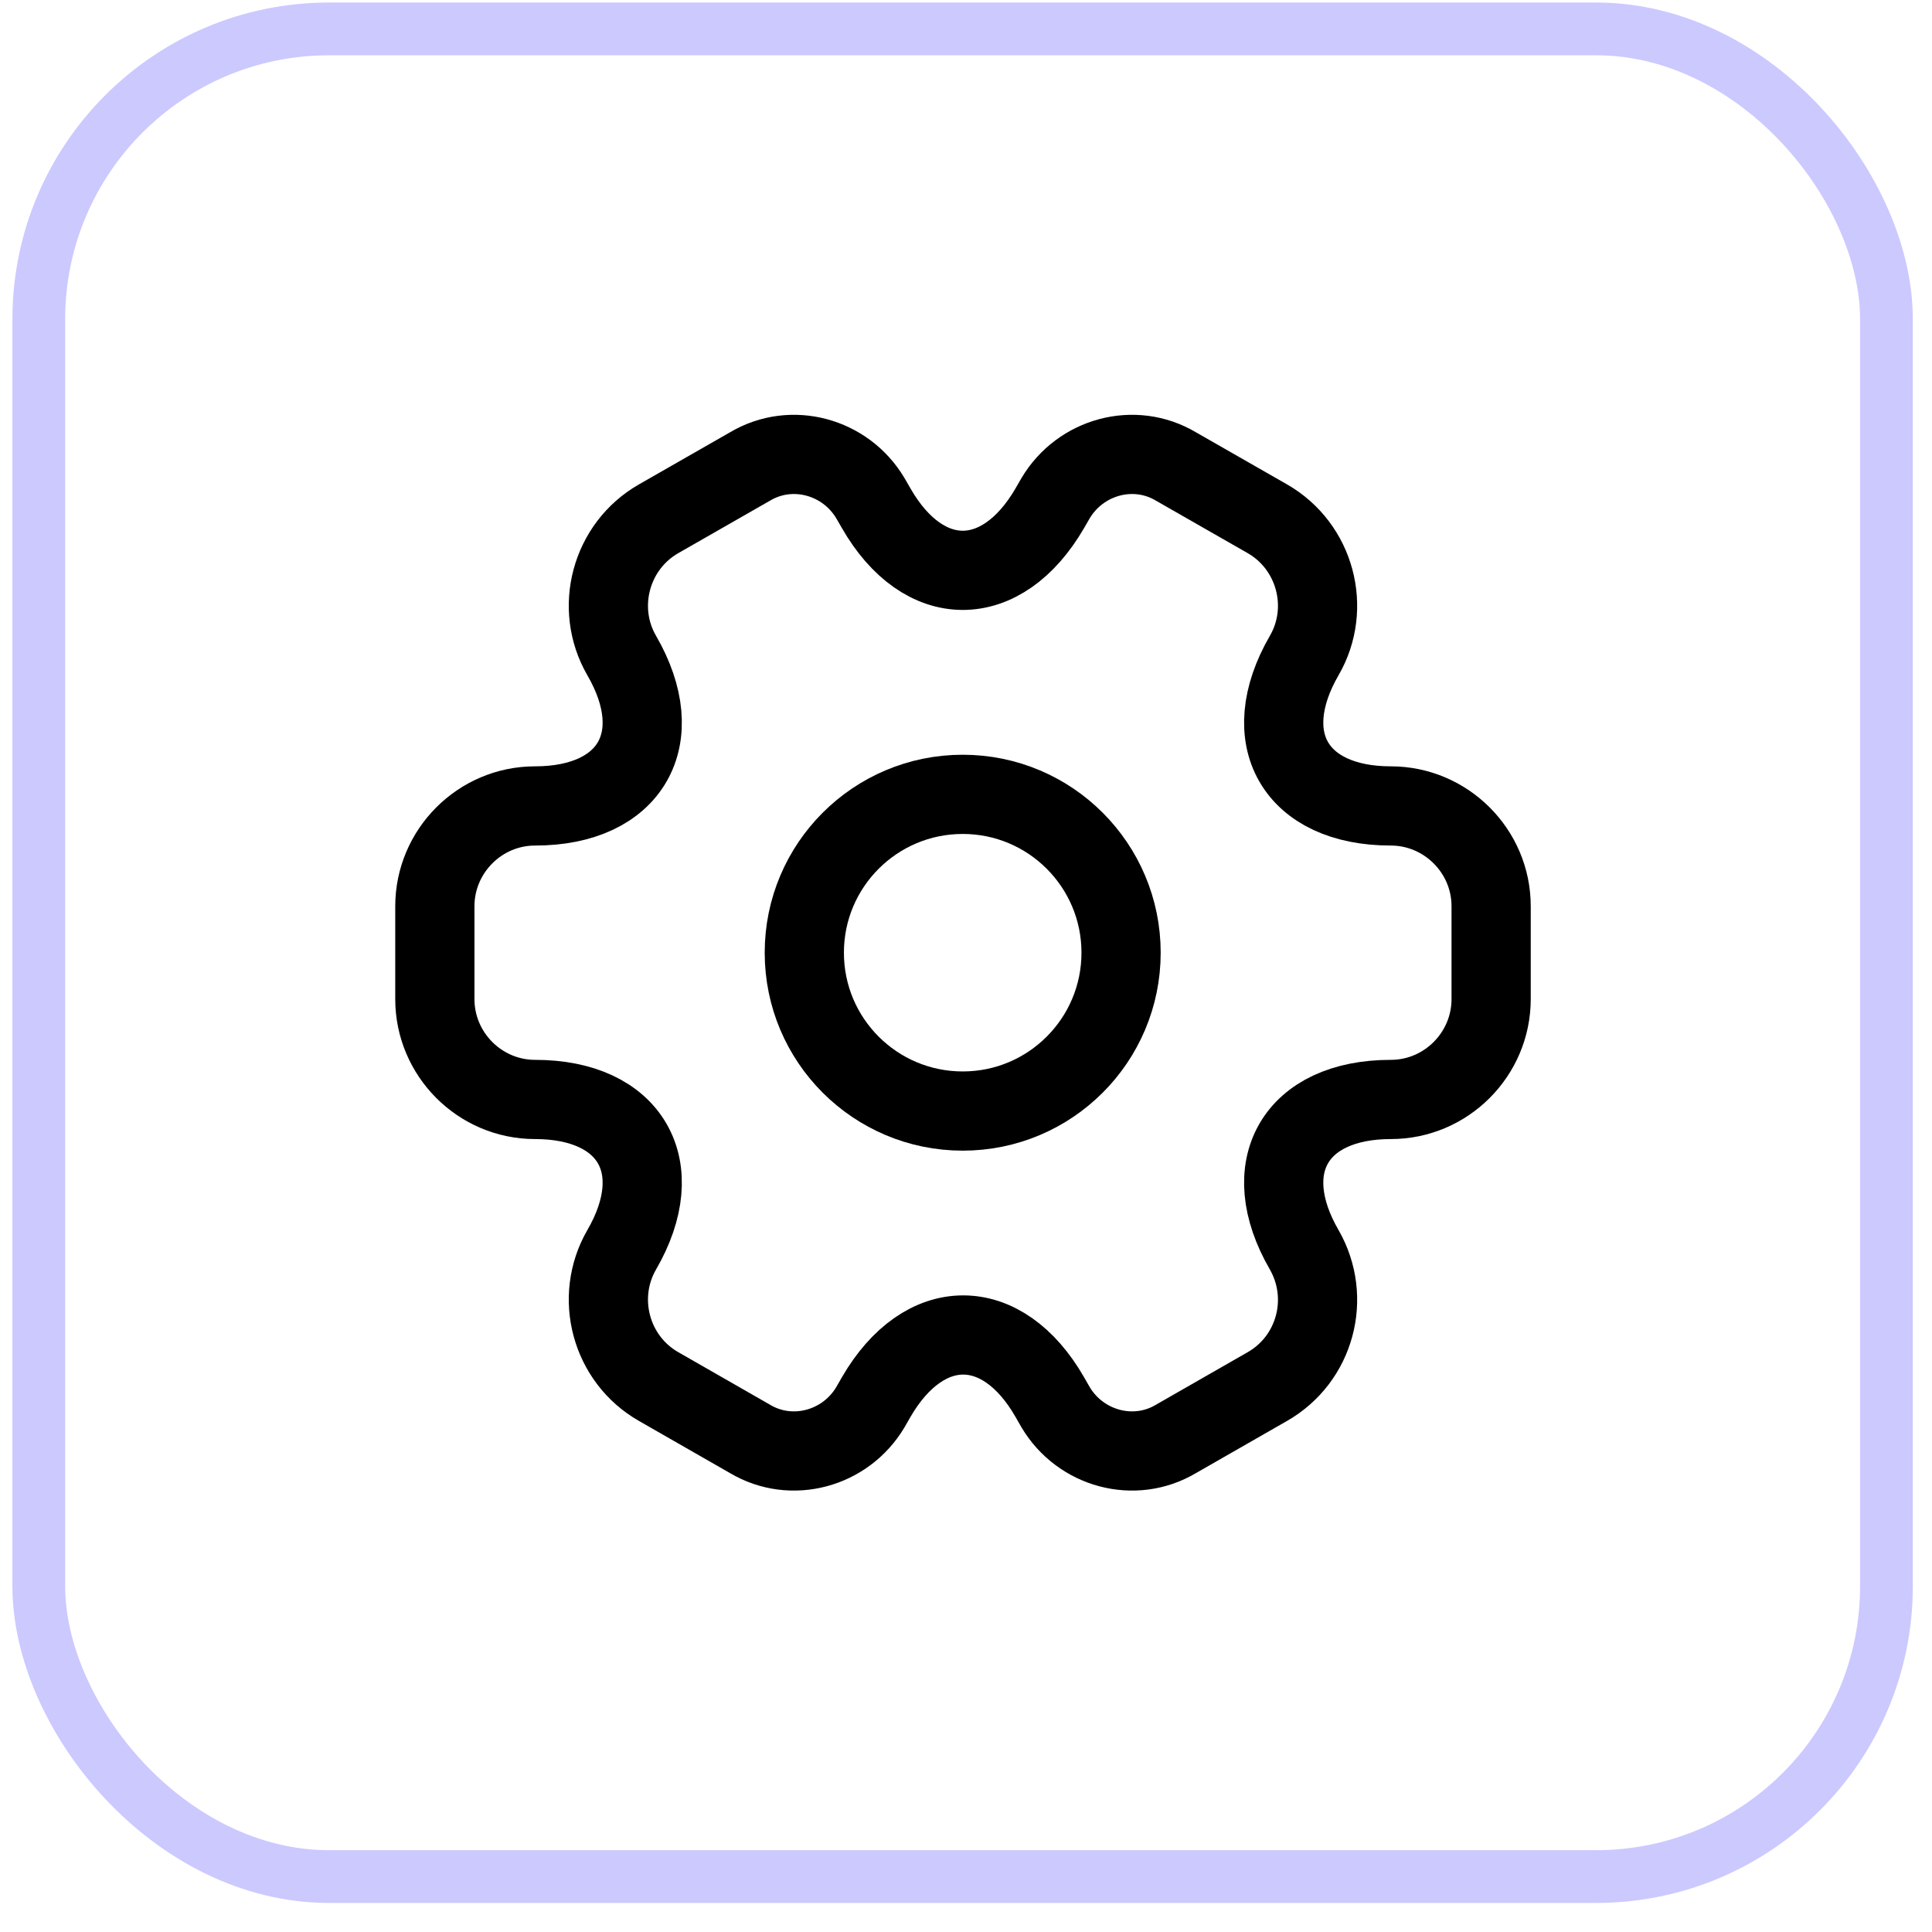 <svg width="26" height="26" viewBox="0 0 26 26" fill="none" xmlns="http://www.w3.org/2000/svg">
<rect x="0.522" y="0.389" width="24.865" height="24.865" rx="3.907" stroke="#CCC9FF" stroke-width="0.71"/>
<path d="M12.956 14.952C14.133 14.952 15.087 13.998 15.087 12.821C15.087 11.644 14.133 10.69 12.956 10.69C11.778 10.69 10.824 11.644 10.824 12.821C10.824 13.998 11.778 14.952 12.956 14.952Z" stroke="black" stroke-width="1.066" stroke-miterlimit="10" stroke-linecap="round" stroke-linejoin="round"/>
<path d="M5.852 13.446V12.196C5.852 11.457 6.455 10.846 7.201 10.846C8.487 10.846 9.013 9.937 8.366 8.821C7.997 8.182 8.217 7.351 8.864 6.981L10.093 6.278C10.654 5.944 11.379 6.143 11.713 6.704L11.791 6.839C12.43 7.954 13.481 7.954 14.128 6.839L14.206 6.704C14.54 6.143 15.265 5.944 15.826 6.278L17.055 6.981C17.701 7.351 17.922 8.182 17.552 8.821C16.906 9.937 17.431 10.846 18.717 10.846C19.456 10.846 20.067 11.45 20.067 12.196V13.446C20.067 14.185 19.463 14.796 18.717 14.796C17.431 14.796 16.906 15.705 17.552 16.82C17.922 17.467 17.701 18.291 17.055 18.66L15.826 19.364C15.265 19.698 14.54 19.499 14.206 18.938L14.128 18.802C13.489 17.687 12.437 17.687 11.791 18.802L11.713 18.938C11.379 19.499 10.654 19.698 10.093 19.364L8.864 18.66C8.217 18.291 7.997 17.46 8.366 16.82C9.013 15.705 8.487 14.796 7.201 14.796C6.455 14.796 5.852 14.185 5.852 13.446Z" stroke="black" stroke-width="1.066" stroke-miterlimit="10" stroke-linecap="round" stroke-linejoin="round"/>
</svg>
